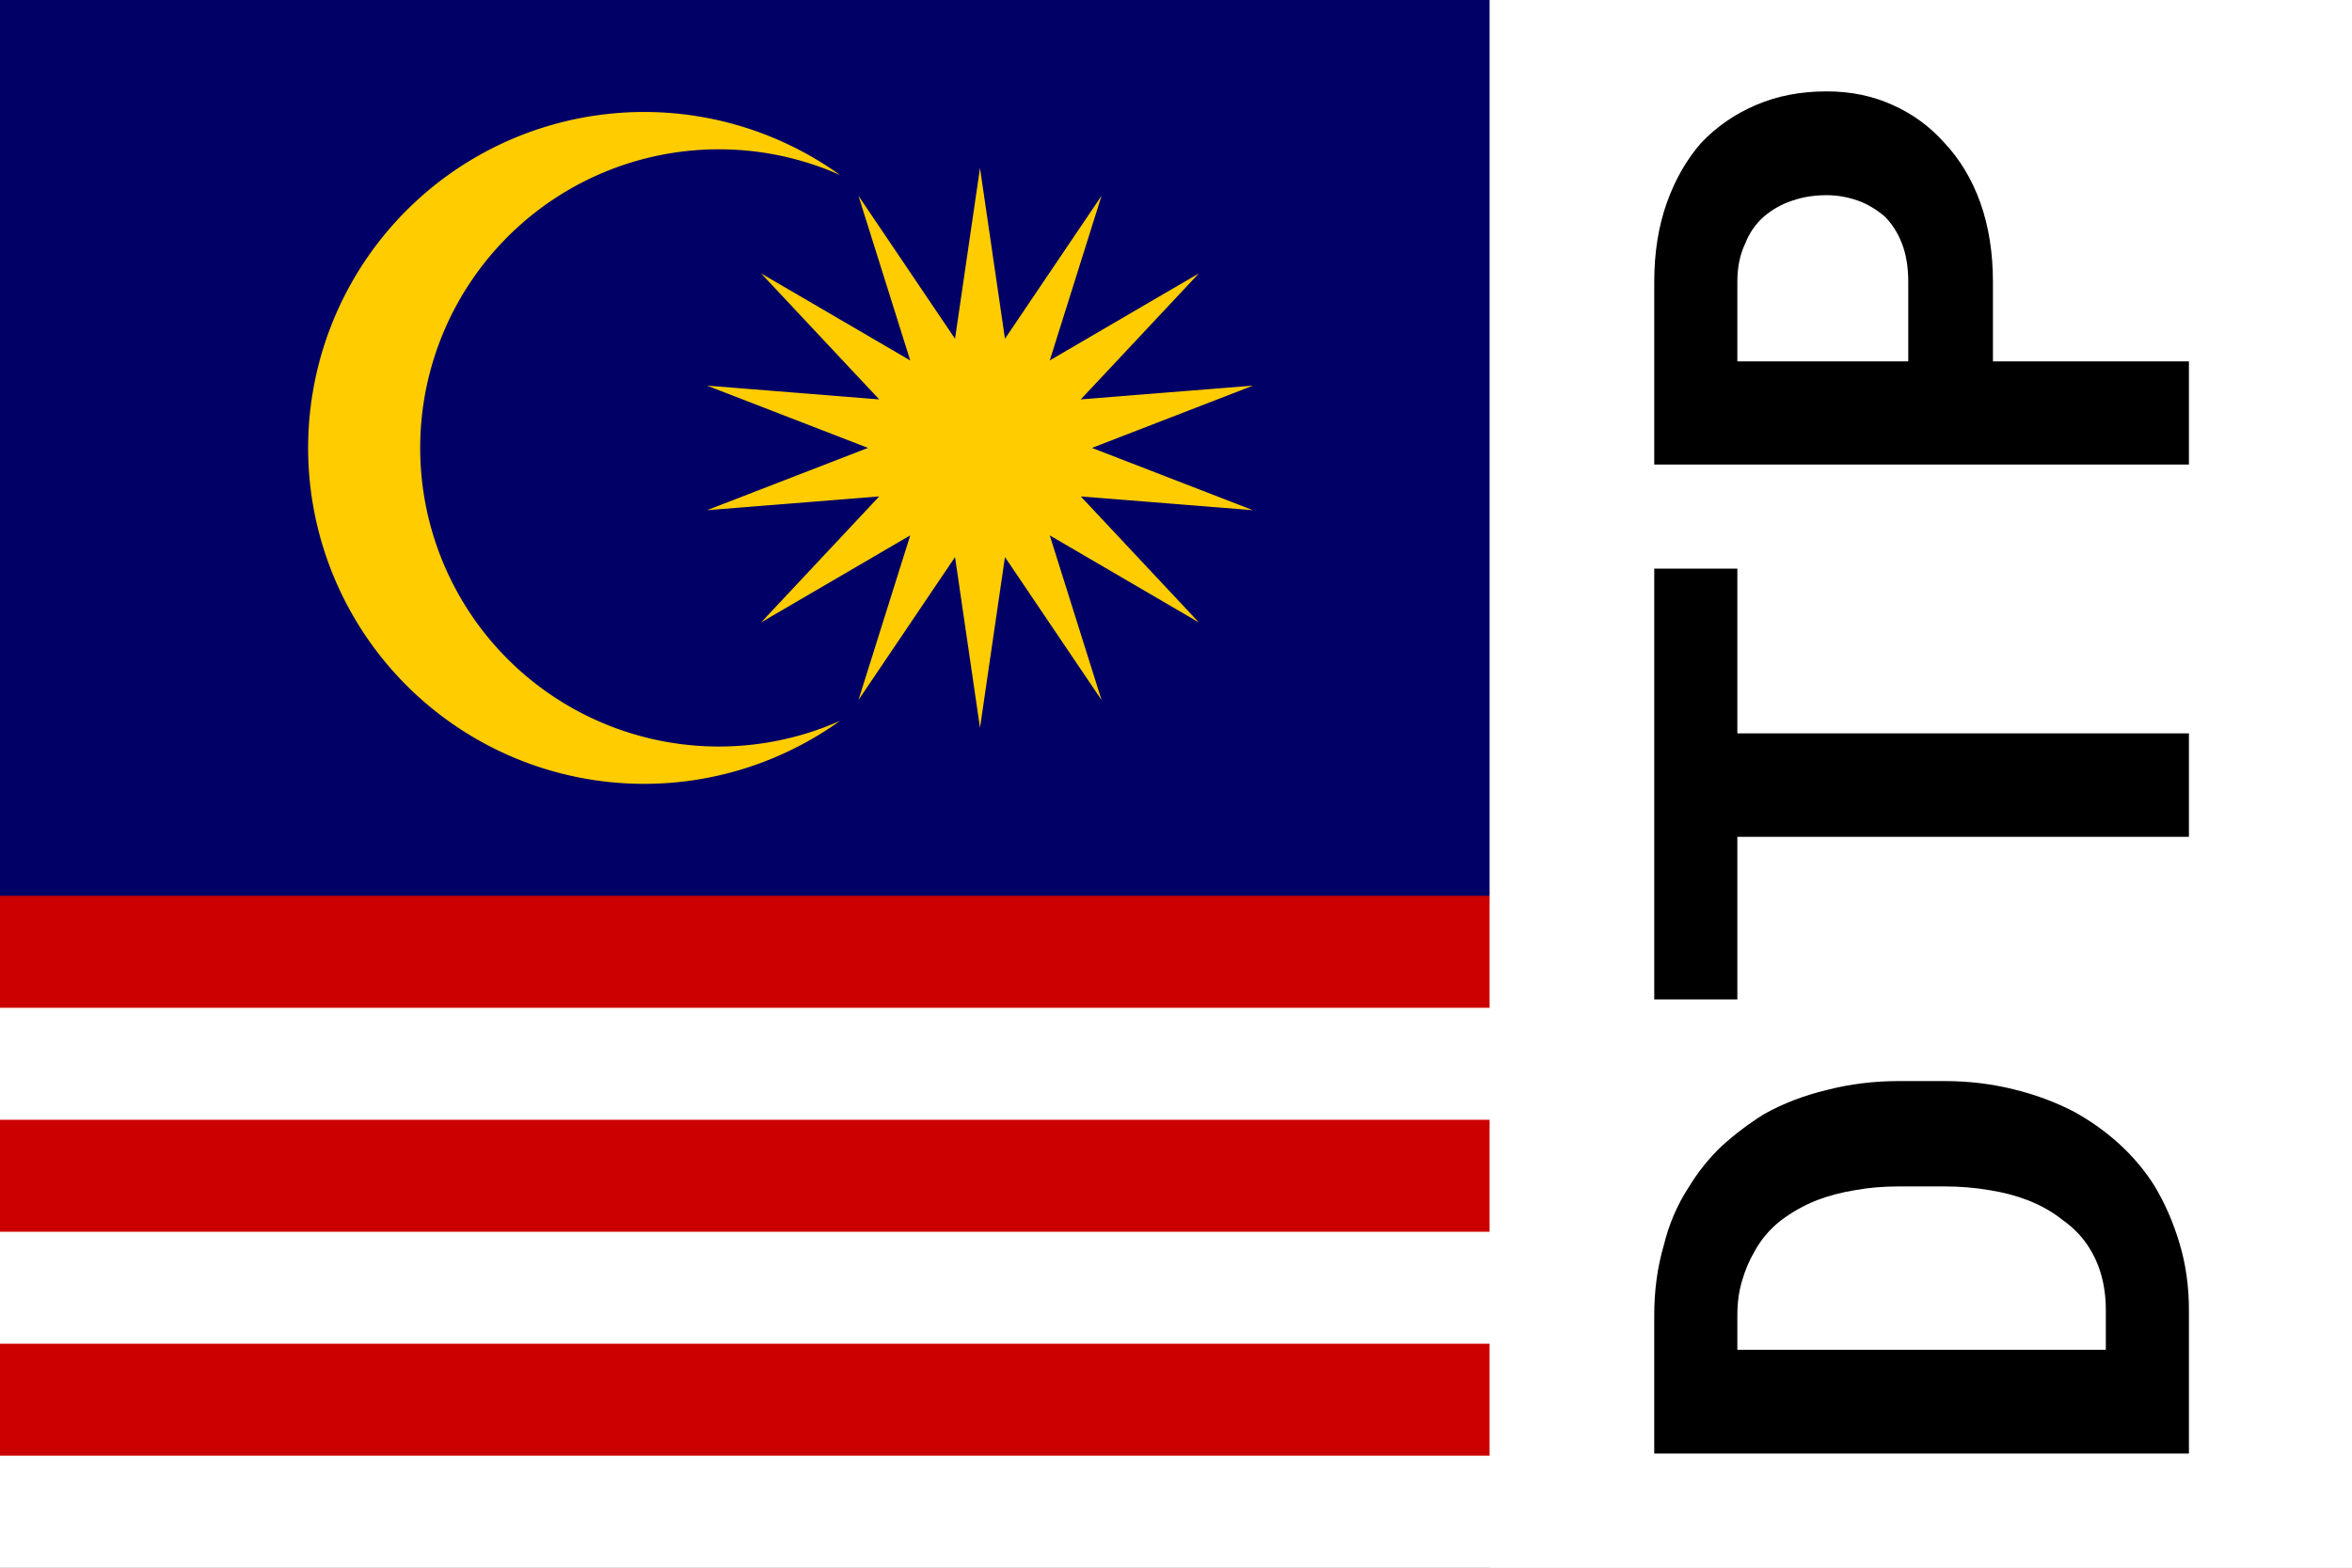 <svg width="30" height="20" xmlns="http://www.w3.org/2000/svg"><rect width="100%" height="100%" fill="#808080" stroke="none"/><symbol id="Flag_of_Malaysia" width="40" height="20" viewBox="0 0 672 336"><path d="M0 0h672v336H0z" fill="#fff"/><path d="M24 12h648m0 48H24m0 48h648m0 48H24" stroke="#c00" stroke-width="24"/><path d="M0 0h336v204H0z" fill="#006"/><path d="M0 204h672m0 48H0m0 48h672" stroke="#c00" stroke-width="24"/><path d="m210 36 5.35 36.6 20.7-30.65-11.1 35.3L256.9 58.6l-25.3 27 36.9-2.95L234 96l34.5 13.35-36.9-2.95 25.3 27-31.95-18.65 11.1 35.3-20.7-30.65L210 156l-5.35-36.6-20.7 30.65 11.1-35.3-31.95 18.65 25.3-27-36.9 2.95L186 96l-34.5-13.35 36.9 2.95-25.3-27 31.95 18.65-11.1-35.3 20.7 30.65zm-30 1.5a64 64 0 1 0 0 117 72 72 0 1 1 0-117z" fill="#fc0"/></symbol><use href="#Flag_of_Malaysia"/><path d="M19 0h11v20H19z" fill="#fff"/><path transform="matrix(0 -.2.2 0 0 0)" d="m-92.72 139.6h9.15q2.27 0 4.26-.6 2.01-.6 3.67-1.6 1.43-.9 2.63-2.2 1.19-1.3 2.08-2.9.94-1.8 1.45-3.9.52-2.1.52-4.4v-2.9q0-2.4-.57-4.6-.53-2.2-1.54-4-.87-1.4-2.04-2.7-1.14-1.2-2.62-2.1-1.68-1.1-3.74-1.6-2.06-.6-4.43-.6h-8.82zm6.62-28.8h2.2q1.2 0 2.2.3 1.03.3 1.88.8 1.1.6 1.91 1.6.85 1.1 1.36 2.4.42 1.1.63 2.4.24 1.3.24 2.8v2.9q0 1.5-.24 2.9-.21 1.3-.63 2.4-.51 1.3-1.24 2.2-.7 1-1.59 1.6-.87.6-1.92.9t-2.27.3h-2.53zm49.83 0v-5.3h-27.48v5.3h10.37v28.8h6.6v-28.8zm13.22 16.3h5.07q2.79 0 5.04-.8 2.24-.8 3.835-2.3 1.568-1.4 2.41-3.3.866-1.9.866-4.2 0-2.5-.866-4.5-.842-2-2.41-3.5-1.595-1.4-3.835-2.2-2.25-.8-5.04-.8h-11.65v34.1h6.58zm0-5.4v-10.9h5.07q1.41 0 2.44.5 1.03.4 1.73 1.2.68.8 1.01 1.8.35 1 .35 2.2 0 1-.35 2-.33.9-1.01 1.7-.7.7-1.73 1.1t-2.44.4z"/></svg>
